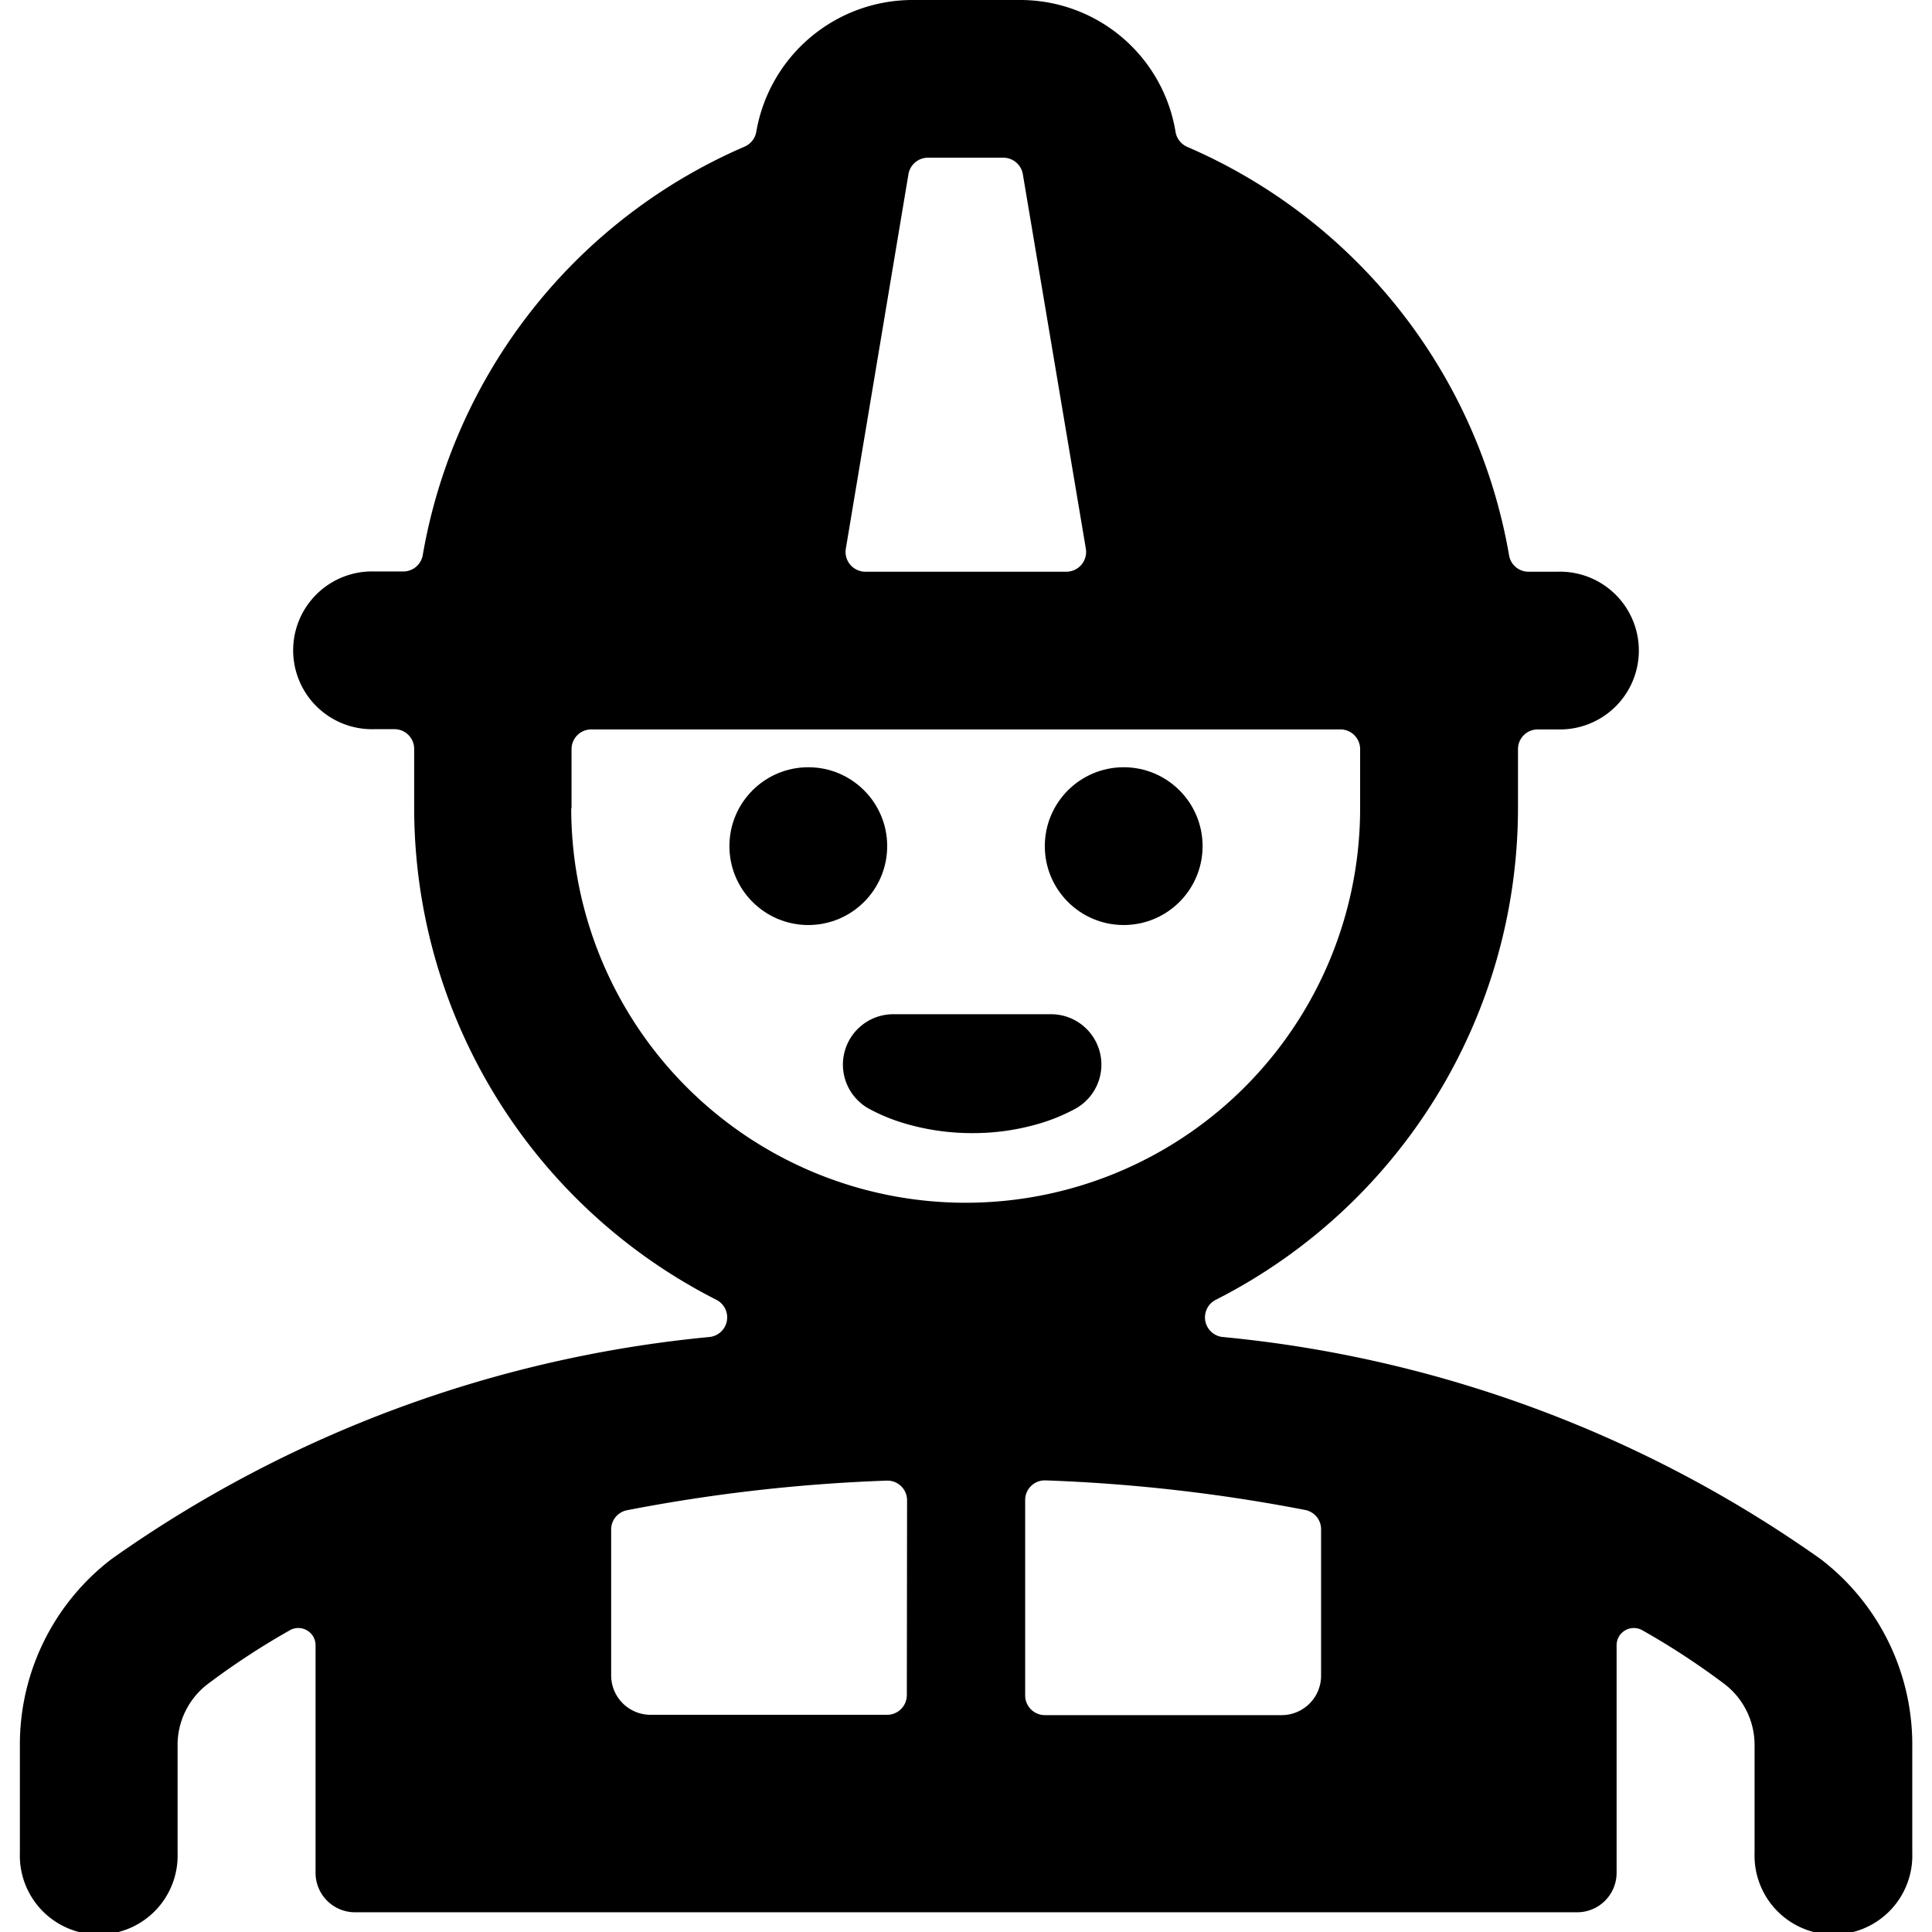 <svg xmlns="http://www.w3.org/2000/svg" viewBox="0 0 24 24"><title>professions-man-construction-1</title><path d="M22.616,19.367a15.372,15.372,0,0,0-7.434-2.759.245.245,0,0,1-.08-.461,6.855,6.855,0,0,0,3.755-6.106V9.306a.245.245,0,0,1,.245-.245h.245a.98.98,0,1,0,0-1.959h-.359a.244.244,0,0,1-.241-.2,6.785,6.785,0,0,0-4-5.078.25.25,0,0,1-.142-.174A1.955,1.955,0,0,0,12.678,0H11.323a1.971,1.971,0,0,0-1.93,1.648.248.248,0,0,1-.142.173,6.784,6.784,0,0,0-4,5.078.245.245,0,0,1-.241.2H4.653a.98.98,0,1,0,0,1.959H4.9a.245.245,0,0,1,.245.245v.735A6.855,6.855,0,0,0,8.9,16.147a.245.245,0,0,1-.08.461,15.379,15.379,0,0,0-7.433,2.758,2.9,2.9,0,0,0-1.14,2.326V23.02a.98.98,0,1,0,1.959,0V21.692a.953.953,0,0,1,.369-.768A9.293,9.293,0,0,1,3.6,20.252a.214.214,0,0,1,.32.186v2.827a.49.49,0,0,0,.49.49H19.592a.49.49,0,0,0,.49-.49V20.438a.214.214,0,0,1,.32-.186,9.317,9.317,0,0,1,1.026.672.955.955,0,0,1,.368.768V23.02a.98.98,0,1,0,1.959,0V21.692A2.9,2.9,0,0,0,22.616,19.367Zm-6.405-.61a.244.244,0,0,1,.2.24v1.819a.49.49,0,0,1-.49.49H12.98a.245.245,0,0,1-.245-.245V18.635a.244.244,0,0,1,.254-.245A20.787,20.787,0,0,1,16.211,18.757Zm-4.946,2.3a.245.245,0,0,1-.245.245H8.082a.49.49,0,0,1-.49-.49V19a.244.244,0,0,1,.2-.24,20.8,20.8,0,0,1,3.222-.367.244.244,0,0,1,.254.245ZM13.489,6.817a.246.246,0,0,1-.241.285h-2.5a.246.246,0,0,1-.241-.285l.778-4.653a.246.246,0,0,1,.242-.205h.938a.246.246,0,0,1,.241.205ZM7.1,10.041V9.306a.245.245,0,0,1,.245-.245h9.306a.245.245,0,0,1,.245.245v.735a4.9,4.9,0,0,1-9.8,0Z"/><circle cx="13.959" cy="10.511" r="0.98"/><circle cx="10.041" cy="10.511" r="0.98"/><path d="M12.08,14.076a2.9,2.9,0,0,0,.846-.123,2.293,2.293,0,0,0,.427-.177.626.626,0,0,0-.3-1.177H11.1a.626.626,0,0,0-.3,1.177,2.309,2.309,0,0,0,.426.176,2.945,2.945,0,0,0,.849.124Z"/></svg>